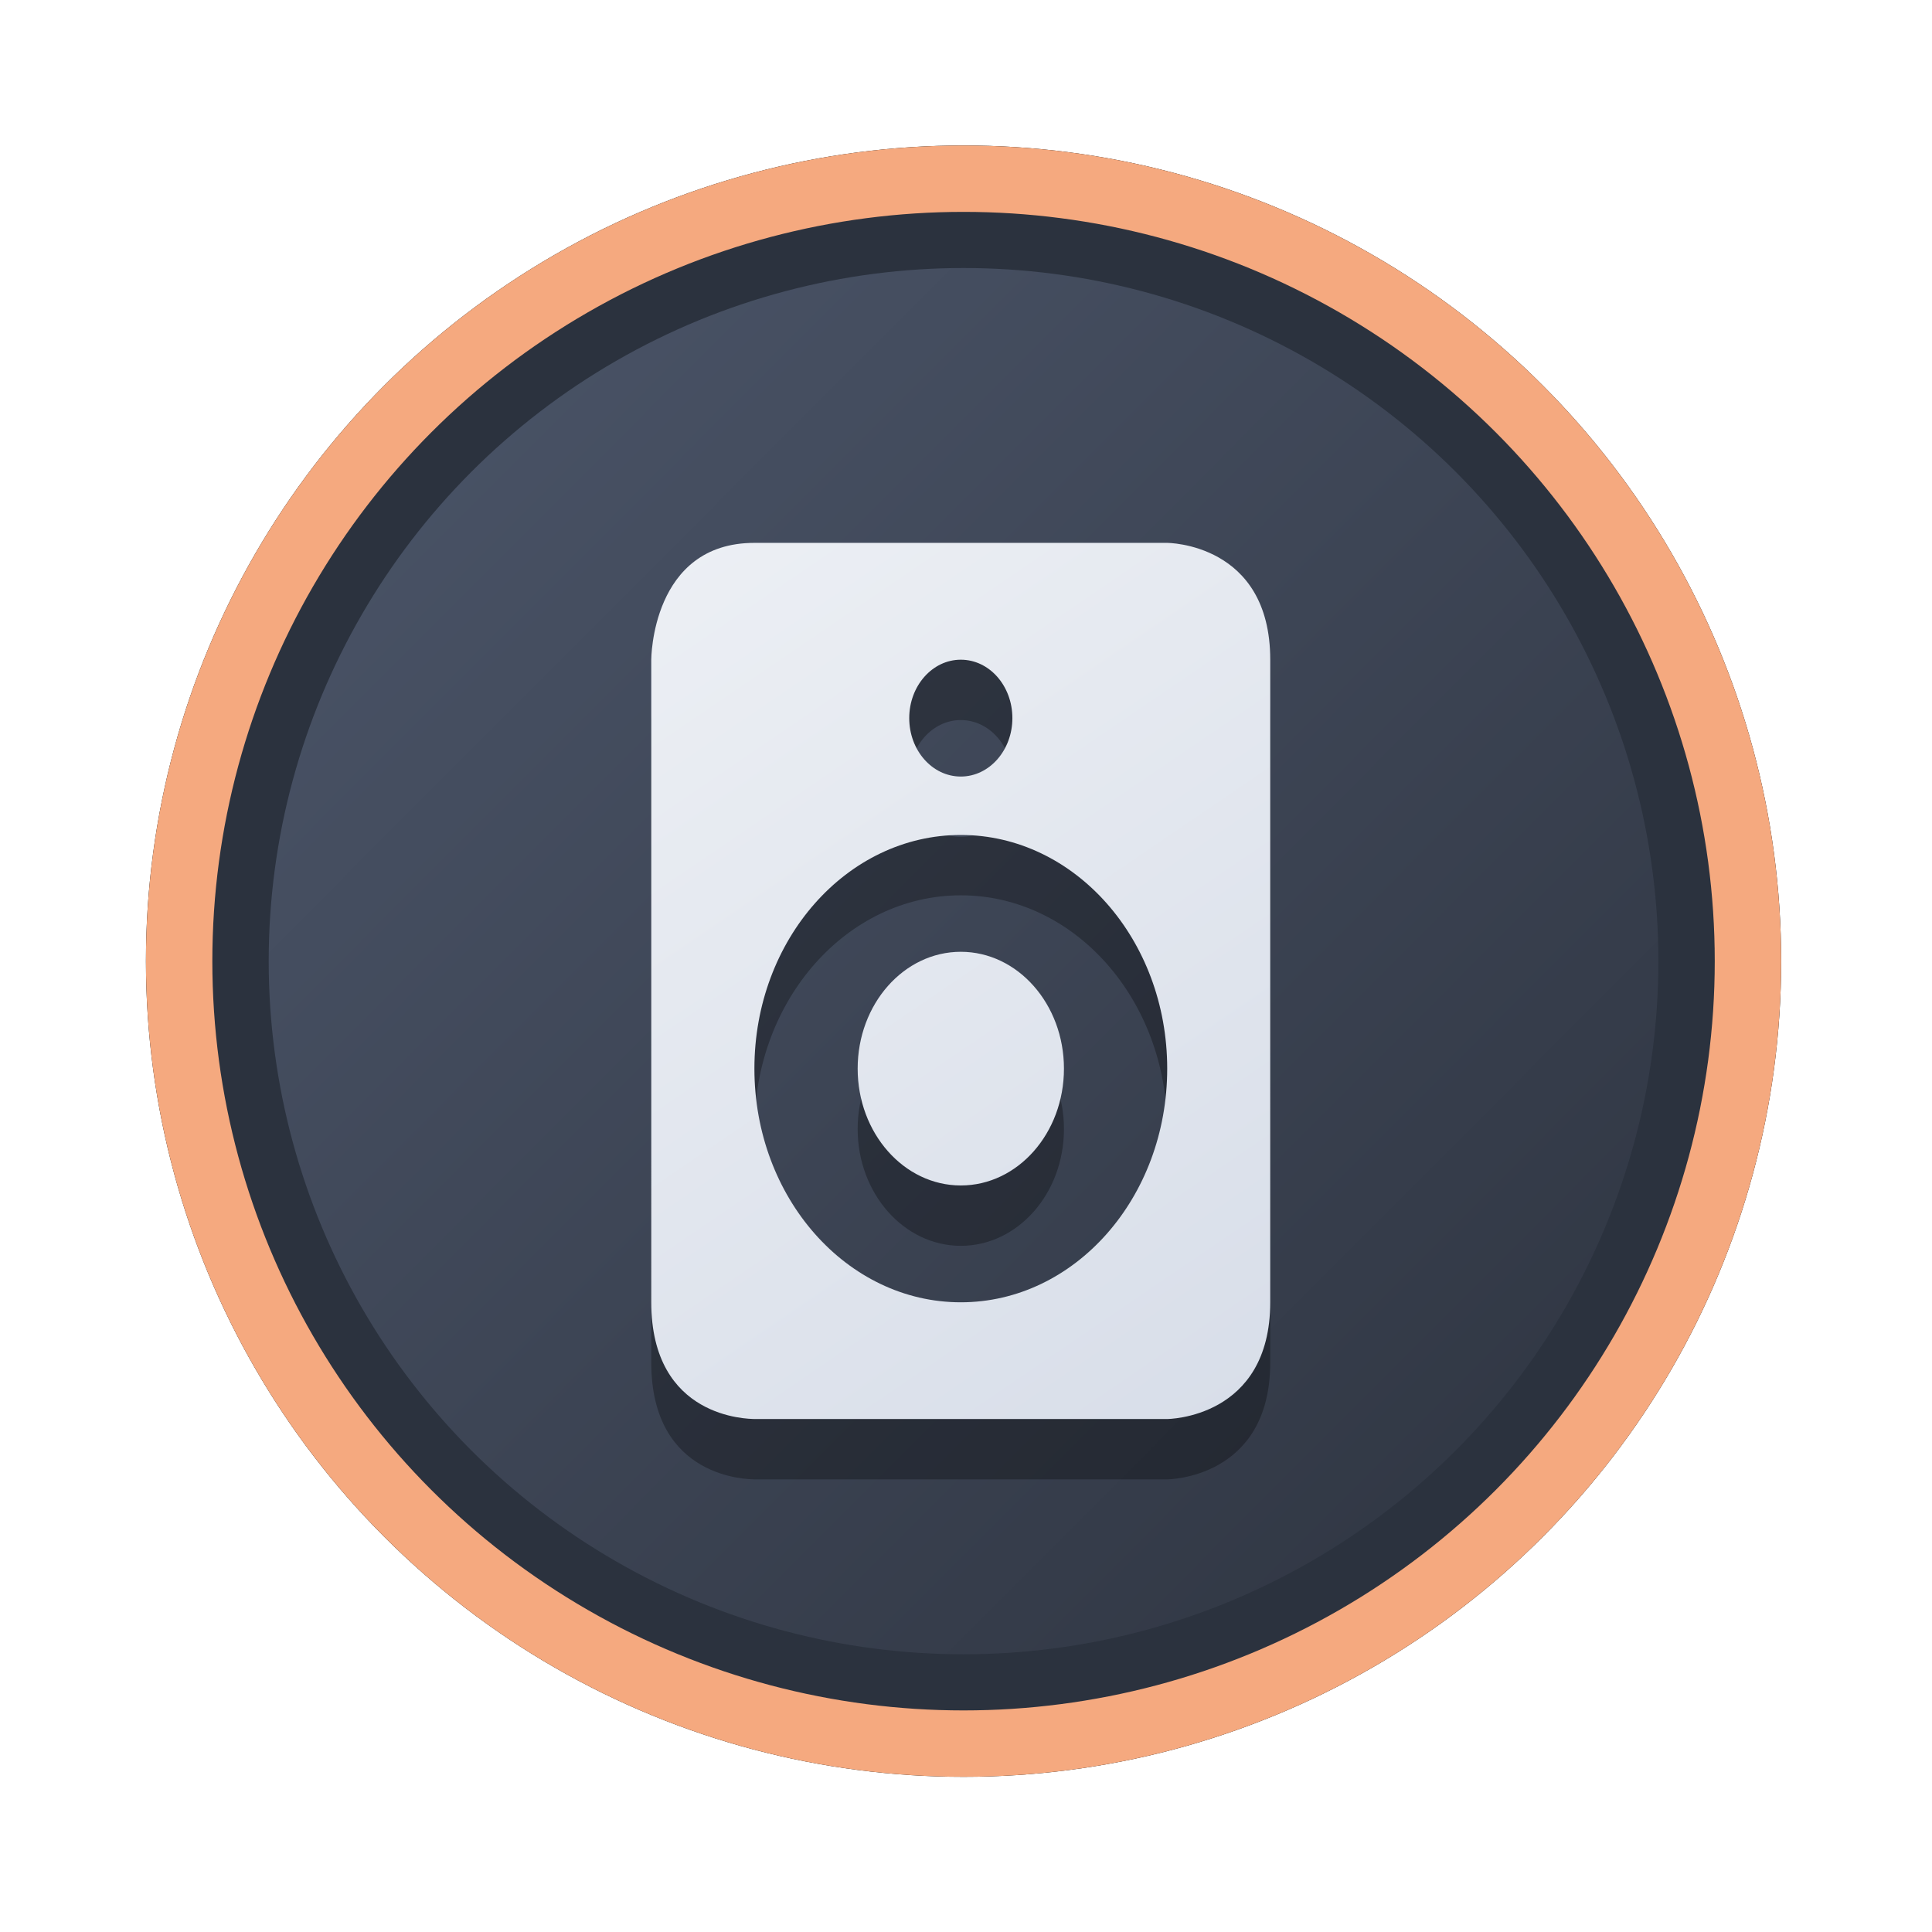<?xml version="1.0" encoding="UTF-8" standalone="no"?>
<svg
   width="64"
   height="64"
   version="1.1"
   viewBox="0 0 16.933 16.933"
   id="svg7"
   sodipodi:docname="Multimedia.svg"
   inkscape:version="1.4 (e7c3feb100, 2024-10-09)"
   xmlns:inkscape="http://www.inkscape.org/namespaces/inkscape"
   xmlns:sodipodi="http://sodipodi.sourceforge.net/DTD/sodipodi-0.dtd"
   xmlns:xlink="http://www.w3.org/1999/xlink"
   xmlns="http://www.w3.org/2000/svg"
   xmlns:svg="http://www.w3.org/2000/svg"
   xmlns:rdf="http://www.w3.org/1999/02/22-rdf-syntax-ns#"
   xmlns:cc="http://creativecommons.org/ns#"
   xmlns:dc="http://purl.org/dc/elements/1.1/">
  <sodipodi:namedview
     id="namedview7"
     pagecolor="#9c4444"
     bordercolor="#000000"
     borderopacity="0.25"
     inkscape:showpageshadow="2"
     inkscape:pageopacity="0.0"
     inkscape:pagecheckerboard="0"
     inkscape:deskcolor="#d1d1d1"
     inkscape:zoom="4.3531261"
     inkscape:cx="36.984915"
     inkscape:cy="25.958357"
     inkscape:window-width="1280"
     inkscape:window-height="669"
     inkscape:window-x="73"
     inkscape:window-y="184"
     inkscape:window-maximized="0"
     inkscape:current-layer="svg7"
     showgrid="false" />
  <defs
     id="defs2">
    <linearGradient
       id="linearGradient1"
       inkscape:collect="always">
      <stop
         style="stop-color:#d8dee9;stop-opacity:1;"
         offset="0"
         id="stop1" />
      <stop
         style="stop-color:#eceff4;stop-opacity:1;"
         offset="1"
         id="stop2" />
    </linearGradient>
    <linearGradient
       inkscape:collect="always"
       id="linearGradient1134">
      <stop
         style="stop-color:#2e3440;stop-opacity:1;"
         offset="0"
         id="stop1130" />
      <stop
         style="stop-color:#4c566a;stop-opacity:1;"
         offset="1"
         id="stop1132" />
    </linearGradient>
    <filter
       style="color-interpolation-filters:sRGB;"
       inkscape:label="Blur"
       id="filter3"
       x="-0.108"
       y="-0.109"
       width="1.217"
       height="1.217">
      <feGaussianBlur
         stdDeviation="0.5 0.5"
         result="blur"
         id="feGaussianBlur3" />
    </filter>
    <linearGradient
       inkscape:collect="always"
       xlink:href="#linearGradient1134"
       id="linearGradient4"
       x1="14.388"
       y1="14.44"
       x2="2.287"
       y2="2.364"
       gradientUnits="userSpaceOnUse" />
    <linearGradient
       inkscape:collect="always"
       xlink:href="#linearGradient1"
       id="linearGradient23"
       x1="10.874"
       y1="12.366"
       x2="5.785"
       y2="4.89"
       gradientUnits="userSpaceOnUse" />
  </defs>
  <ellipse
     style="opacity:1;fill:none;stroke:#000000;stroke-width:0.582;stroke-dasharray:none;stroke-opacity:1;filter:url(#filter3)"
     id="path1-5"
     cx="8.445"
     cy="8.424"
     rx="6.875"
     ry="6.858" />
  <ellipse
     style="opacity:1;fill:#2b323e;stroke-width:0.582;stroke-opacity:1;stroke:#f5a97f;stroke-dasharray:none;fill-opacity:1"
     id="path1"
     cx="8.445"
     cy="8.424"
     rx="6.875"
     ry="6.858" />
  <ellipse
     style="fill:url(#linearGradient4);stroke:none;stroke-width:0.516;stroke-dasharray:none;stroke-opacity:1"
     id="path1-2"
     cx="8.445"
     cy="8.424"
     rx="6.09"
     ry="6.075" />
  <path
     style="color:#6e6e6e;fill:#000000;fill-opacity:1;stroke:none;stroke-width:0.247;stroke-dasharray:none;stroke-opacity:0.3;opacity:0.3"
     class="ColorScheme-Text"
     d="m 6.612,5.287 c -0.904,0 -0.904,1.024 -0.904,1.024 v 5.631 c 0,1.024 0.856,1.022 0.904,1.024 h 3.617 c 0,0 0.904,-0.002 0.904,-1.024 V 6.311 c 0,-1.024 -0.904,-1.024 -0.904,-1.024 z m 1.809,1.024 c 0.251,0 0.452,0.23 0.452,0.512 0,0.282 -0.202,0.512 -0.452,0.512 -0.251,0 -0.452,-0.23 -0.452,-0.512 0,-0.282 0.202,-0.512 0.452,-0.512 z m 0,1.536 c 0.999,0 1.809,0.917 1.809,2.048 0,1.131 -0.81,2.048 -1.809,2.048 -0.999,0 -1.809,-0.917 -1.809,-2.048 0,-1.131 0.81,-2.048 1.809,-2.048 z m 0,1.024 c -0.499,0 -0.904,0.458 -0.904,1.024 0,0.565 0.405,1.024 0.904,1.024 0.499,0 0.904,-0.458 0.904,-1.024 0,-0.565 -0.405,-1.024 -0.904,-1.024 z"
     id="path5-2" />
  <path
     style="color:#6e6e6e;fill:url(#linearGradient23);fill-opacity:1;stroke:none;stroke-width:0.247;stroke-dasharray:none;stroke-opacity:0.3"
     class="ColorScheme-Text"
     d="m 6.612,4.758 c -0.904,0 -0.904,1.024 -0.904,1.024 V 11.413 c 0,1.024 0.856,1.022 0.904,1.024 h 3.617 c 0,0 0.904,-0.002 0.904,-1.024 V 5.782 c 0,-1.024 -0.904,-1.024 -0.904,-1.024 z m 1.809,1.024 c 0.251,0 0.452,0.23 0.452,0.512 0,0.282 -0.202,0.512 -0.452,0.512 -0.251,0 -0.452,-0.23 -0.452,-0.512 0,-0.282 0.202,-0.512 0.452,-0.512 z m 0,1.536 c 0.999,0 1.809,0.917 1.809,2.048 0,1.131 -0.81,2.048 -1.809,2.048 -0.999,0 -1.809,-0.917 -1.809,-2.048 0,-1.131 0.81,-2.048 1.809,-2.048 z m 0,1.024 c -0.499,0 -0.904,0.458 -0.904,1.024 0,0.565 0.405,1.024 0.904,1.024 0.499,0 0.904,-0.458 0.904,-1.024 0,-0.565 -0.405,-1.024 -0.904,-1.024 z"
     id="path5" />
</svg>
